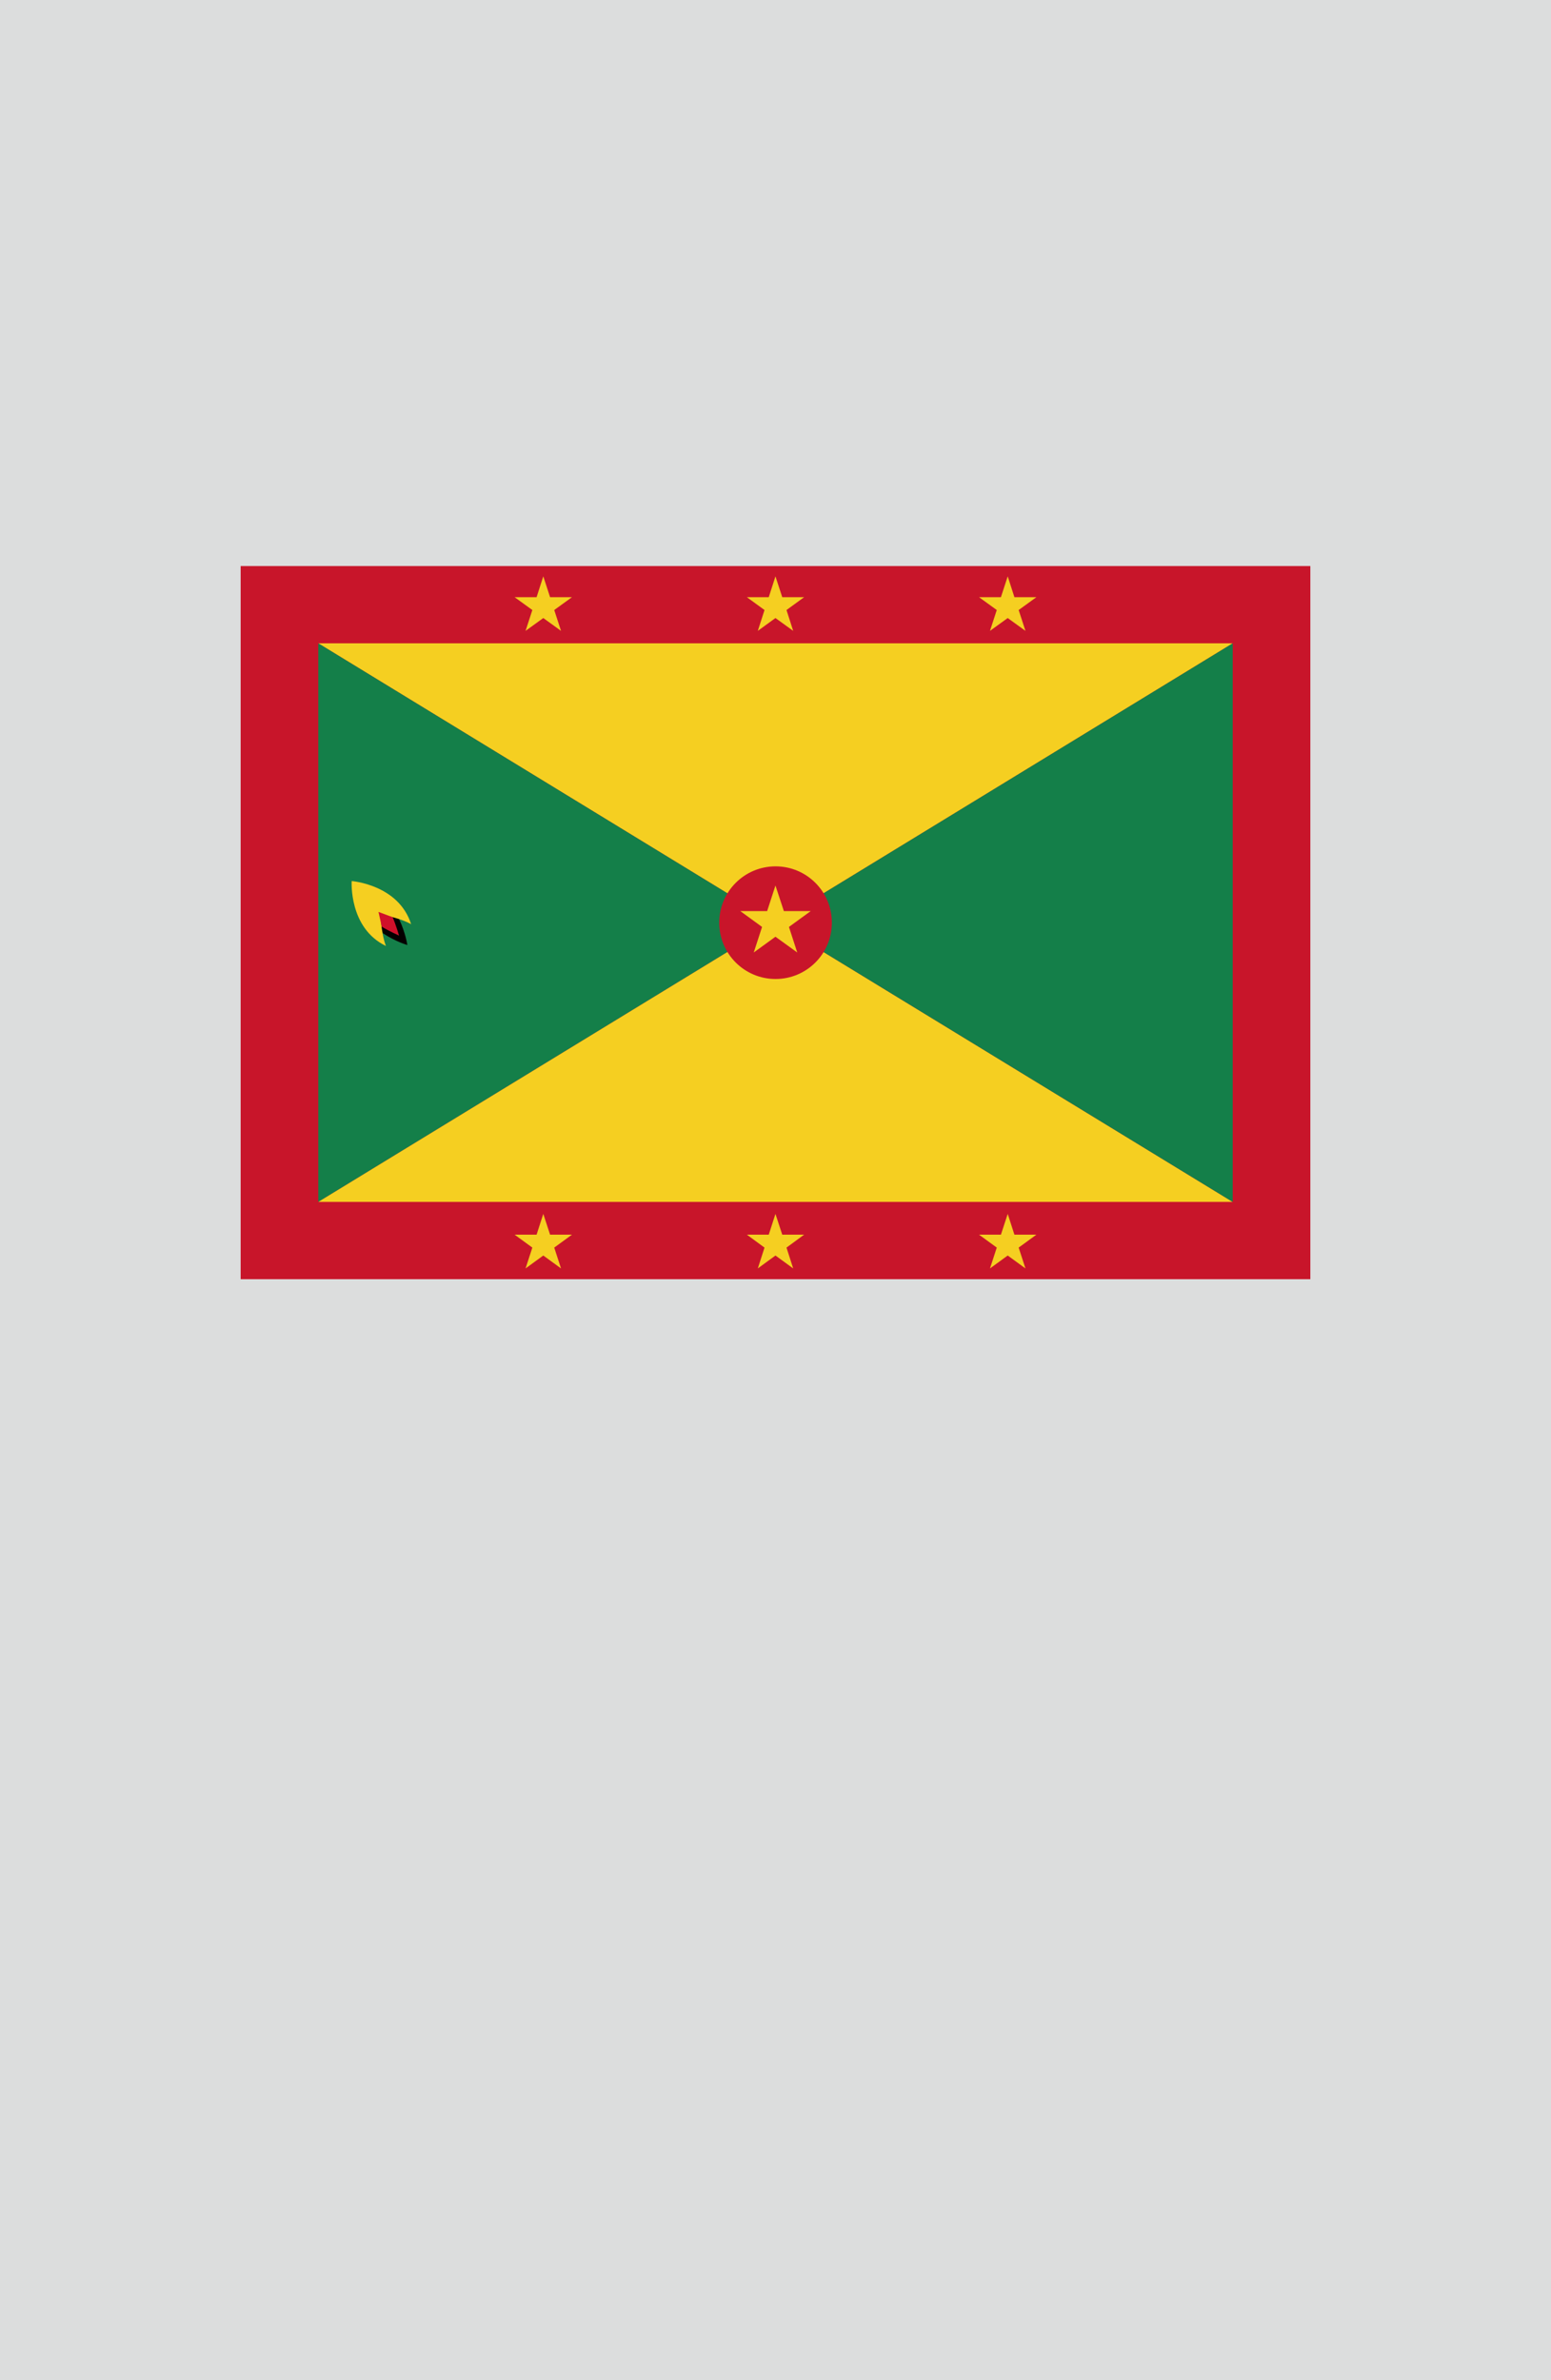 <?xml version="1.0" encoding="utf-8"?>
<!-- Generator: Adobe Illustrator 25.4.1, SVG Export Plug-In . SVG Version: 6.00 Build 0)  -->
<svg version="1.1" xmlns="http://www.w3.org/2000/svg" xmlns:xlink="http://www.w3.org/1999/xlink" x="0px" y="0px"
	 viewBox="0 0 164.41 252.28" enable-background="new 0 0 164.41 252.28" xml:space="preserve">
<g id="地">
	<rect fill="#DCDDDD" width="164.41" height="252.28"/>
</g>
<g id="枠">
</g>
<g id="国旗">
	<g>
		<g>
			<rect x="25.51" y="60" fill="#C8152A" width="113.39" height="75.59"/>
			<polygon fill="#F5CF21" points="130.67,68.19 33.74,68.19 82.2,97.8 			"/>
			<polygon fill="#147F49" points="33.74,68.19 33.74,127.4 82.2,97.8 			"/>
			<path fill="#040000" d="M39.83,96.32l2.47,1.09c0.71,1.51,0.88,2.76,0.88,2.76s-1.22-0.34-2.61-1.26L39.83,96.32z"/>
			<polygon fill="#F5CF21" points="33.74,127.4 130.67,127.4 82.2,97.8 			"/>
			<polygon fill="#147F49" points="82.2,97.8 130.67,127.4 130.67,68.19 			"/>
			<path fill="#C8152A" d="M88.18,97.8c0,3.3-2.67,5.97-5.97,5.97s-5.97-2.67-5.97-5.97c0-3.3,2.67-5.97,5.97-5.97
				S88.18,94.5,88.18,97.8z"/>
			<polygon fill="#F5CF21" points="82.2,93.86 83.09,96.57 85.94,96.57 83.63,98.25 84.51,100.96 82.2,99.29 79.9,100.96 
				80.78,98.25 78.47,96.57 81.32,96.57 			"/>
			<polygon fill="#F5CF21" points="57.59,61.09 58.31,63.3 60.63,63.3 58.75,64.66 59.47,66.87 57.59,65.51 55.71,66.87 
				56.43,64.66 54.55,63.3 56.88,63.3 			"/>
			<polygon fill="#F5CF21" points="82.2,61.09 82.92,63.3 85.24,63.3 83.37,64.66 84.08,66.87 82.2,65.51 80.33,66.87 81.04,64.66 
				79.17,63.3 81.49,63.3 			"/>
			<polygon fill="#F5CF21" points="106.82,61.09 107.53,63.3 109.86,63.3 107.98,64.66 108.7,66.87 106.82,65.51 104.94,66.87 
				105.66,64.66 103.78,63.3 106.1,63.3 			"/>
			<polygon fill="#F5CF21" points="57.59,128.67 58.31,130.87 60.63,130.87 58.75,132.24 59.47,134.45 57.59,133.08 55.71,134.45 
				56.43,132.24 54.55,130.87 56.88,130.87 			"/>
			<polygon fill="#F5CF21" points="82.2,128.67 82.92,130.87 85.24,130.87 83.37,132.24 84.08,134.45 82.2,133.08 80.33,134.45 
				81.04,132.24 79.17,130.87 81.49,130.87 			"/>
			<polygon fill="#F5CF21" points="106.82,128.67 107.53,130.87 109.86,130.87 107.98,132.24 108.7,134.45 106.82,133.08 
				104.94,134.45 105.66,132.24 103.78,130.87 106.1,130.87 			"/>
			<path fill="#F5CF21" d="M37.28,93.39c0,0,4.97,0.37,6.3,4.57c0,0-1.18-0.7-3.2-0.99c0,2.03,0.53,3.3,0.53,3.3
				C36.95,98.36,37.28,93.39,37.28,93.39z"/>
			<path fill="#D0102A" d="M41.62,97.22c0.37,0.87,0.68,1.95,0.68,1.95s-1.03-0.46-1.83-0.94l-0.35-1.57L41.62,97.22z"/>
		</g>
	</g>
</g>
<g id="ガイド" display="none">
</g>
</svg>
